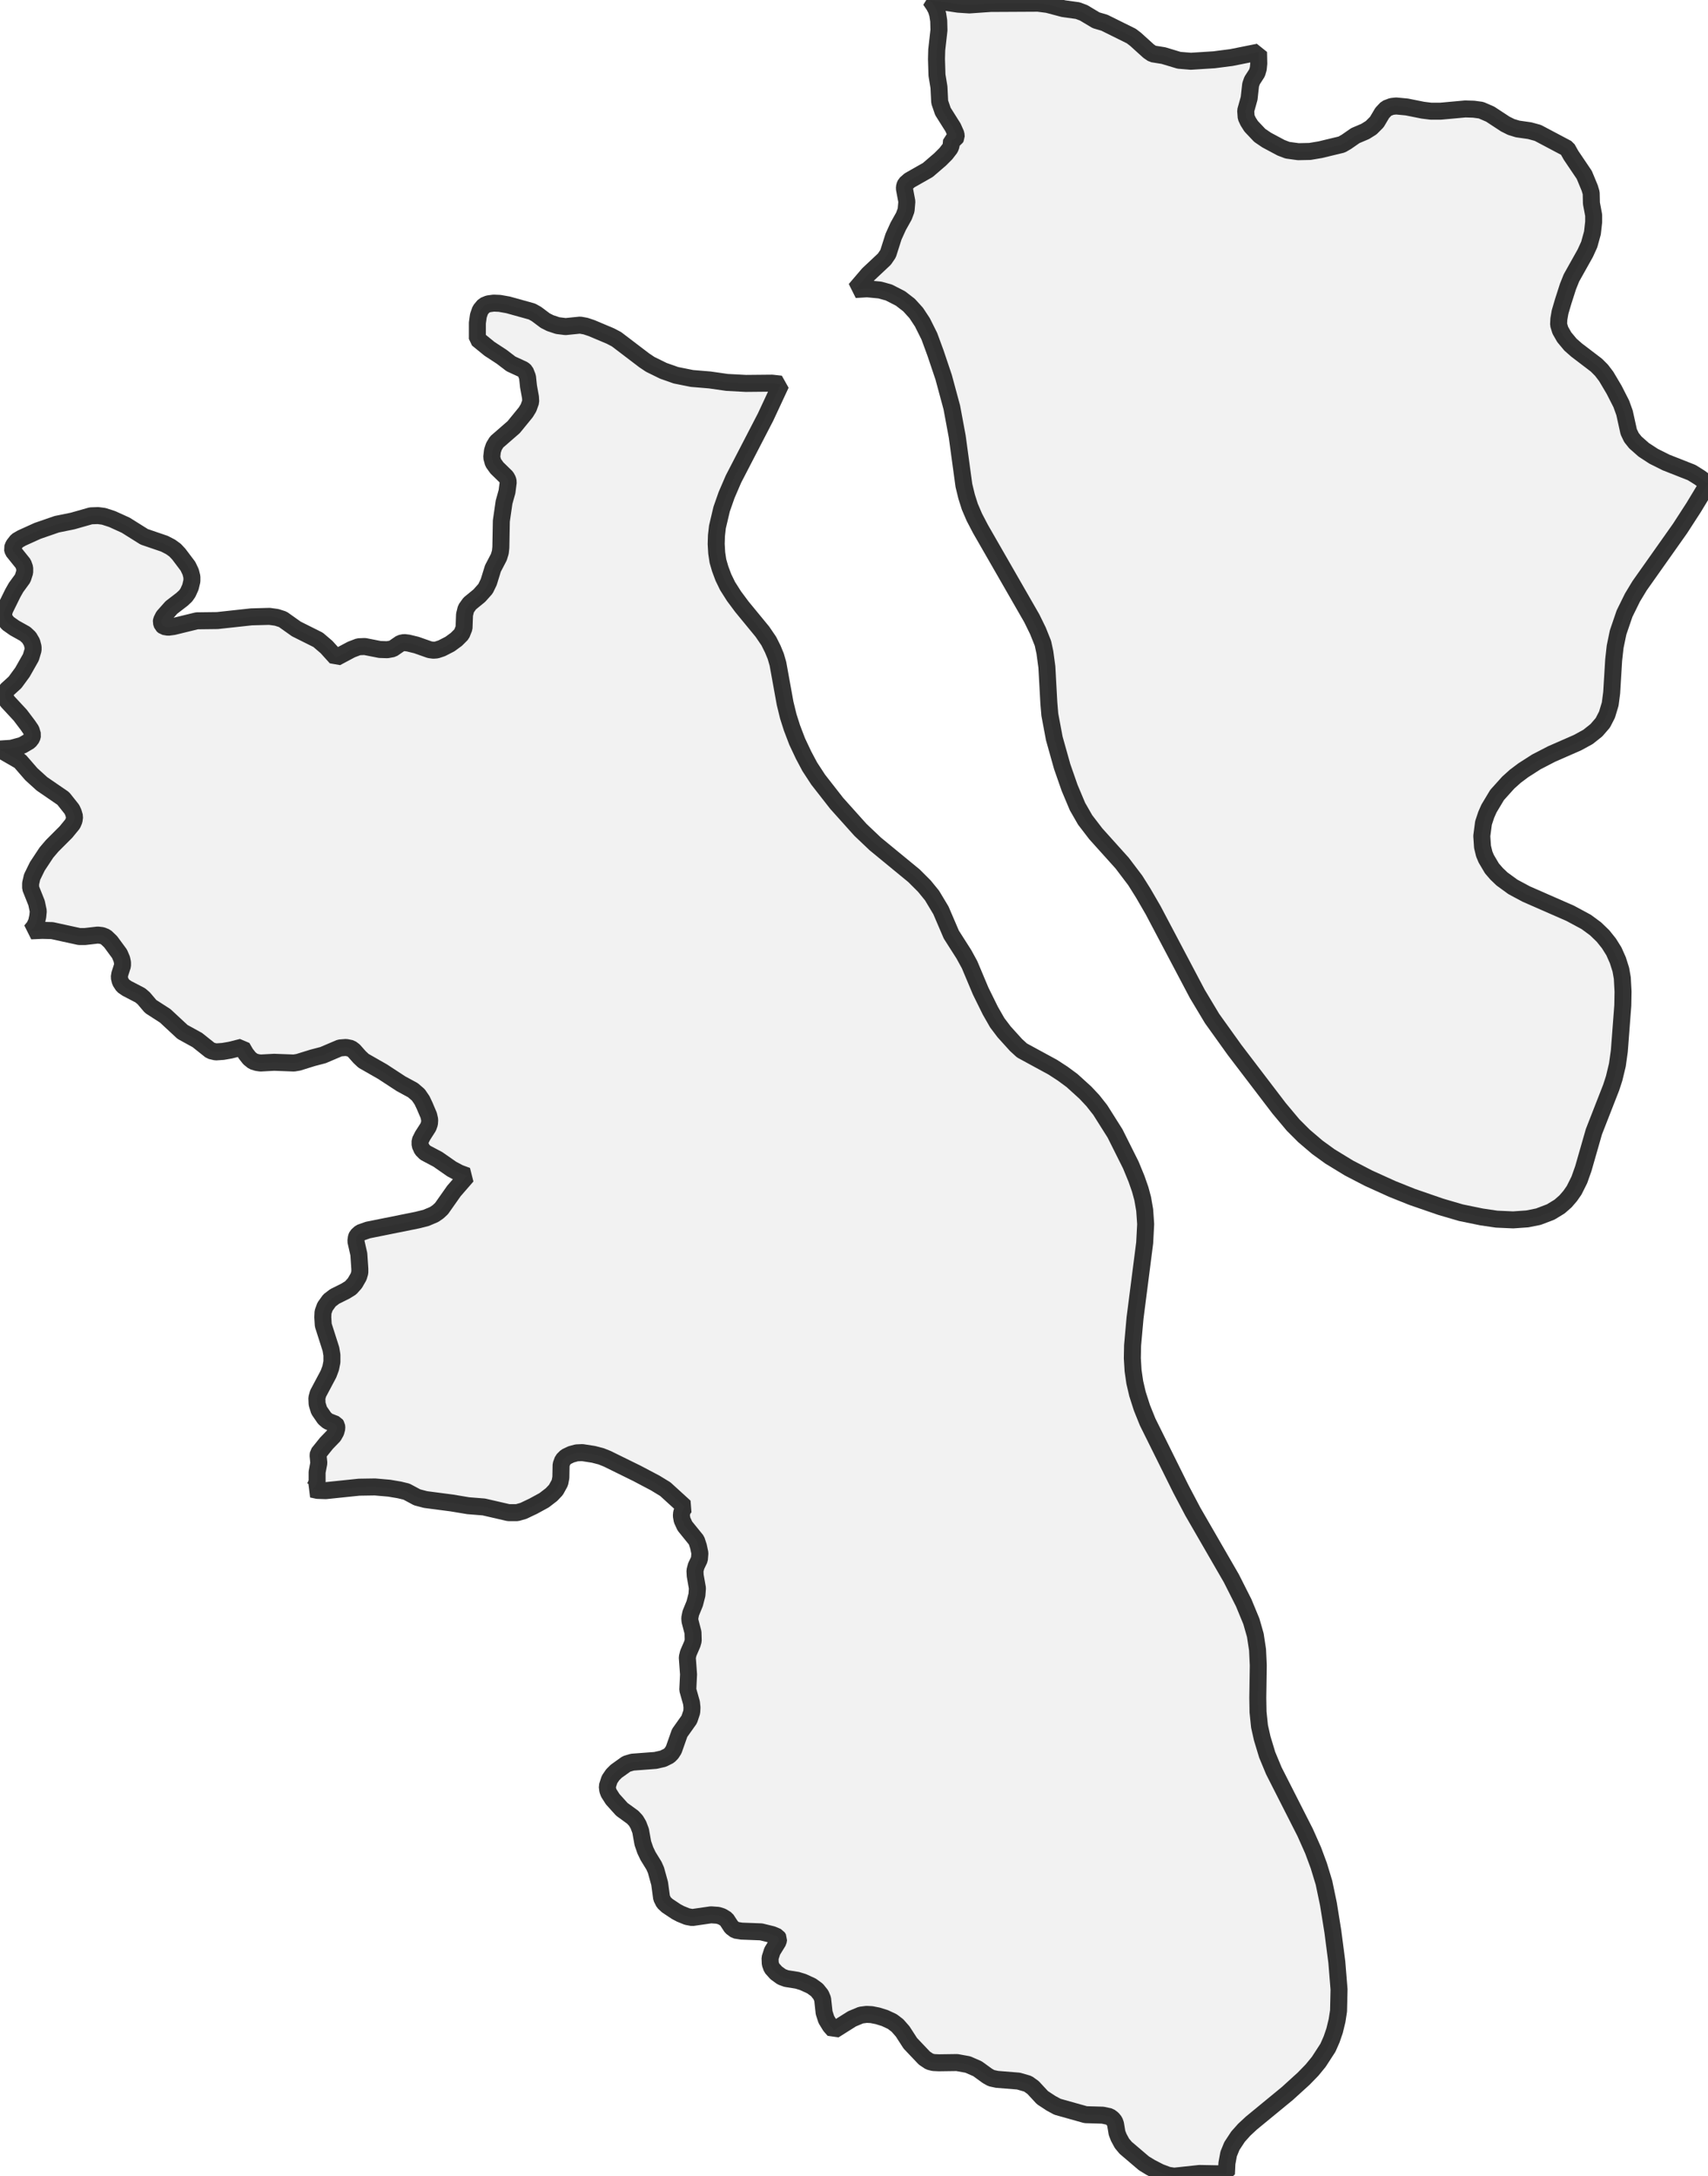 <?xml version="1.0" encoding="UTF-8" standalone="no"?>
<svg viewBox="0 0 200.987 256" xmlns="http://www.w3.org/2000/svg">
  <style>
    g.zone {
      fill: lightgray;
      stroke-width: 2;
      stroke-linecap: square;
      stroke-linejoin: bevel;
      stroke-miterlimit: 3;
      stroke-opacity: 0.8;
      stroke: black;
      fill-opacity: 0.3;
    }
  </style>
  <g class="zone" id="zone">
    <path d="M129.468,130.572 131.211,133.333 133.071,137.053 133.74,138.68 134.176,139.93 134.466,141.005 134.699,142.342 134.815,143.998 134.699,146.207 133.565,155.041 133.275,158.267 133.246,159.778 133.333,161.231 133.536,162.626 133.856,163.992 134.379,165.62 135.047,167.276 138.971,175.181 140.366,177.825 144.899,185.672 146.352,188.549 147.253,190.729 147.718,192.356 147.98,194.071 148.067,195.901 148.009,199.738 148.038,201.394 148.212,203.08 148.532,204.504 149.113,206.422 149.898,208.311 153.588,215.576 154.518,217.668 155.187,219.47 155.797,221.475 156.32,223.975 156.843,227.229 157.308,230.804 157.57,234.03 157.512,236.558 157.337,237.691 157.047,238.883 156.698,239.9 156.262,240.888 155.187,242.545 154.402,243.504 153.414,244.521 151.496,246.265 147.253,249.752 146.41,250.536 145.684,251.35 144.957,252.455 144.579,253.384 144.376,254.489 144.318,255.738 141.15,255.68 138.157,256 137.43,255.884 136.5,255.535 135.425,254.983 134.611,254.489 132.461,252.658 132.025,252.135 131.647,251.437 131.444,250.914 131.269,249.868 131.153,249.548 130.921,249.258 130.572,248.996 129.758,248.822 127.753,248.764 124.44,247.834 123.684,247.427 122.667,246.759 121.563,245.567 120.953,245.131 119.848,244.811 117.32,244.608 116.652,244.463 116.187,244.201 115.024,243.358 113.891,242.864 112.612,242.632 110.491,242.661 109.851,242.632 109.386,242.516 108.776,242.109 107.12,240.365 106.219,238.97 105.608,238.273 104.998,237.808 104.126,237.401 103.283,237.139 102.557,236.994 101.976,236.965 101.307,237.052 100.261,237.488 98.14,238.825 97.704,238.331 97.239,237.575 96.977,236.761 96.803,235.163 96.599,234.669 96.134,234.088 95.495,233.623 94.478,233.158 93.81,232.954 92.531,232.751 91.979,232.548 91.339,232.083 90.816,231.501 90.642,231.007 90.613,230.339 90.874,229.525 91.572,228.392 91.63,228.072 91.485,227.84 90.874,227.578 89.567,227.258 87.271,227.171 86.544,227.055 86.079,226.706 85.469,225.776 84.946,225.457 84.481,225.311 83.667,225.253 81.459,225.573 80.848,225.457 80.064,225.137 79.57,224.875 78.523,224.178 78.116,223.8 77.855,223.277 77.622,221.562 77.187,219.993 76.954,219.47 76.257,218.337 75.937,217.668 75.646,216.826 75.385,215.372 75.123,214.675 74.833,214.181 74.455,213.774 73.176,212.844 72.101,211.653 71.636,210.926 71.52,210.606 71.461,210.141 71.723,209.328 72.101,208.776 72.508,208.369 73.728,207.497 74.426,207.293 77.128,207.09 78.029,206.887 78.727,206.538 79.017,206.247 79.279,205.84 79.976,203.864 81.11,202.266 81.4,201.394 81.429,200.871 81.371,200.319 80.935,198.779 81.023,196.977 80.877,194.972 80.994,194.477 81.459,193.402 81.575,192.995 81.546,192.036 81.197,190.7 81.168,190.351 81.284,189.77 81.749,188.636 82.011,187.619 82.069,186.834 81.807,185.352 81.778,184.771 81.923,184.219 82.301,183.434 82.359,182.708 82.185,181.894 81.953,181.197 80.587,179.511 80.267,178.813 80.18,178.319 80.209,177.971 80.354,177.564 80.587,177.273 78.291,175.181 77.099,174.454 74.949,173.321 71.461,171.606 70.735,171.316 69.834,171.083 68.526,170.88 67.858,170.909 67.219,171.083 66.608,171.374 66.23,171.752 66.027,172.304 65.998,173.815 65.882,174.425 65.417,175.268 64.894,175.82 64.022,176.489 62.743,177.186 61.581,177.738 60.854,177.942 59.837,177.942 56.931,177.273 55.1,177.128 53.182,176.808 50.072,176.401 49.084,176.14 47.835,175.471 46.992,175.268 45.8,175.065 44.115,174.919 42.255,174.948 38.332,175.355 37.373,175.326 36.704,175.181 36.879,175.094 37.111,174.861 37.315,174.309 37.315,173.176 37.518,172.1 37.431,171.229 37.46,170.967 38.419,169.775 39.262,168.904 39.523,168.439 39.639,168.003 39.61,167.712 39.494,167.538 38.593,167.189 38.186,166.84 37.547,165.91 37.315,165.155 37.286,164.457 37.431,163.934 38.651,161.638 38.913,160.941 39.058,160.214 39.058,159.401 38.942,158.703 38.041,155.884 37.983,154.954 38.012,154.344 38.245,153.705 38.768,152.978 39.378,152.513 40.657,151.874 41.267,151.496 41.761,150.944 42.197,150.188 42.342,149.694 42.342,149.258 42.226,147.544 41.877,146.003 41.935,145.567 42.022,145.364 42.4,145.015 43.301,144.696 49.084,143.533 50.131,143.272 51.09,142.865 51.555,142.545 51.961,142.167 53.414,140.104 54.955,138.331 54.025,137.983 53.153,137.518 51.525,136.384 50.043,135.6 49.666,135.222 49.433,134.699 49.433,134.205 49.724,133.623 50.392,132.577 50.537,132.17 50.566,131.734 50.45,131.211 49.956,130.049 49.666,129.439 49.23,128.799 48.59,128.247 47.195,127.491 45.016,126.067 42.778,124.789 42.313,124.353 41.645,123.597 41.296,123.336 40.715,123.219 39.988,123.278 38.012,124.12 36.791,124.44 35.106,124.963 34.583,125.05 32.258,124.963 30.66,125.05 30.253,124.992 29.788,124.847 29.352,124.498 28.916,123.946 28.48,123.19 27.085,123.539 26.242,123.684 25.399,123.743 24.789,123.597 23.22,122.348 21.476,121.389 19.442,119.5 17.727,118.395 16.914,117.436 16.507,117.088 14.937,116.274 14.472,115.954 14.153,115.46 14.037,114.966 14.095,114.588 14.414,113.6 14.414,113.222 14.327,112.816 14.066,112.205 13.019,110.781 12.438,110.229 12.002,110.055 11.508,109.997 9.997,110.171 9.329,110.171 6.132,109.473 4.969,109.444 3.633,109.503 4.04,109.009 4.301,108.456 4.446,107.788 4.504,107.178 4.301,106.219 3.604,104.475 3.604,103.923 3.778,103.167 4.388,101.918 5.464,100.29 6.132,99.506 7.759,97.878 8.544,96.919 8.718,96.512 8.776,96.076 8.631,95.582 8.457,95.204 7.44,93.926 4.94,92.211 3.691,91.078 2.354,89.538 0.232,88.317 0.087,88.23 0,88.114 1.337,88.026 2.616,87.678 3.458,87.184 3.749,86.806 3.836,86.457 3.662,85.876 3.284,85.324 2.383,84.132 0.872,82.505 0.639,82.098 0.581,81.749 0.61,81.488 0.785,81.168 1.773,80.267 2.645,79.075 3.633,77.332 3.894,76.46 3.894,76.111 3.749,75.559 3.429,75.007 2.964,74.571 1.715,73.874 0.93,73.321 0.581,72.885 0.407,72.391 0.436,72.159 0.552,71.723 1.511,69.776 1.889,69.108 2.674,68.032 2.906,67.306 2.906,66.812 2.732,66.318 1.54,64.836 1.453,64.516 1.598,64.138 2.005,63.615 2.557,63.295 4.417,62.452 6.684,61.668 8.544,61.29 10.695,60.68 11.537,60.651 12.206,60.738 13.194,61.058 14.792,61.784 16.972,63.15 19.355,63.964 20.081,64.341 20.604,64.719 21.04,65.184 22.116,66.608 22.435,67.277 22.581,67.858 22.581,68.352 22.406,69.078 22.116,69.718 21.854,70.096 21.418,70.502 20.168,71.461 19.239,72.508 19.006,72.973 18.977,73.176 19.093,73.525 19.297,73.699 19.791,73.786 20.43,73.699 23.162,73.031 25.574,73.002 29.584,72.566 31.706,72.508 32.549,72.624 33.275,72.856 34.873,73.99 37.431,75.268 38.419,76.111 39.552,77.361 41.354,76.402 42.197,76.082 42.923,76.053 44.696,76.402 45.568,76.431 46.207,76.315 47.137,75.675 47.544,75.588 48.038,75.646 48.997,75.879 50.566,76.431 51.002,76.489 51.38,76.46 51.99,76.257 52.949,75.763 53.705,75.21 54.315,74.6 54.606,73.874 54.664,72.304 54.838,71.607 55.274,70.996 56.408,70.067 57.134,69.253 57.512,68.468 58.006,66.87 58.704,65.533 58.878,64.952 58.936,64.4 58.994,61.29 59.314,59.081 59.663,57.832 59.808,56.698 59.75,56.437 59.575,56.117 58.471,55.042 58.035,54.432 57.861,53.792 57.948,53.037 58.122,52.514 58.442,51.99 60.447,50.247 61.871,48.503 62.191,47.98 62.452,47.253 62.423,46.73 62.191,45.452 62.075,44.347 61.813,43.679 61.581,43.476 60.128,42.807 59.023,41.964 57.599,41.034 56.175,39.872 56.175,37.983 56.292,37.14 56.524,36.472 56.96,35.949 57.454,35.745 58.093,35.658 58.791,35.687 59.779,35.862 62.598,36.646 63.121,36.937 64.167,37.721 64.748,38.012 65.62,38.303 66.55,38.419 68.265,38.245 68.904,38.361 69.602,38.593 71.81,39.523 72.537,39.901 75.821,42.4 76.518,42.865 78.058,43.621 79.54,44.144 81.429,44.522 83.522,44.696 85.556,44.987 87.765,45.103 90.845,45.074 91.891,45.19 90.09,49.055 86.312,56.35 85.498,58.239 84.917,59.895 84.423,61.988 84.307,63.005 84.277,63.993 84.336,65.039 84.481,65.998 84.742,66.899 85.12,67.916 85.614,68.933 86.37,70.125 87.3,71.374 89.712,74.309 90.467,75.414 90.932,76.344 91.281,77.187 91.543,78.087 92.386,82.737 92.763,84.277 93.199,85.643 93.81,87.242 94.565,88.84 95.292,90.206 96.28,91.717 98.459,94.507 101.249,97.617 102.993,99.273 107.555,103.022 108.776,104.242 109.677,105.347 110.723,107.09 111.944,109.938 113.426,112.263 114.094,113.484 115.402,116.593 116.535,118.889 117.349,120.313 118.163,121.389 119.558,122.929 120.255,123.568 123.888,125.544 125.05,126.3 126.155,127.114 127.724,128.538 128.596,129.468 129.468,130.572Z"/>
    <path d="M191.164,72.188 190.409,74.397 190.06,76.082 189.886,77.651 189.653,81.488 189.479,82.824 189.101,84.074 188.607,85.033 187.852,85.905 186.863,86.69 185.643,87.358 182.591,88.695 180.79,89.625 179.249,90.613 178.319,91.31 177.477,92.066 176.169,93.519 175.21,95.117 174.89,95.844 174.571,96.803 174.367,98.343 174.454,99.622 174.658,100.465 174.89,101.017 175.559,102.15 176.111,102.789 176.75,103.4 178.029,104.33 179.598,105.172 184.771,107.439 186.66,108.456 187.764,109.27 188.636,110.113 189.334,110.985 189.915,111.915 190.38,112.961 190.729,114.065 190.903,115.053 190.99,116.652 190.961,118.279 190.554,123.626 190.322,125.283 189.944,126.852 189.595,127.927 187.561,133.129 186.311,137.488 185.846,138.796 185.236,140.017 184.771,140.685 184.219,141.325 183.521,141.935 182.475,142.574 181.022,143.126 179.714,143.388 178.058,143.504 176.111,143.417 174.338,143.155 171.926,142.661 169.543,141.964 166.172,140.801 163.847,139.871 161.028,138.593 158.732,137.401 156.494,136.035 155.012,134.96 153.443,133.623 152.164,132.345 150.508,130.368 145.277,123.51 142.632,119.819 140.889,116.913 135.687,107.061 134.524,105.056 133.594,103.574 132.054,101.54 128.944,98.082 127.695,96.454 126.794,94.885 125.864,92.676 124.992,90.177 124.062,86.864 123.539,84.074 123.423,82.708 123.19,78.465 122.958,76.751 122.725,75.675 122.144,74.222 121.418,72.74 115.373,62.22 114.646,60.825 114.123,59.604 113.745,58.413 113.426,57.105 112.641,51.351 112.002,47.922 111.043,44.376 110.084,41.528 109.357,39.552 108.544,37.925 107.817,36.821 106.974,35.891 105.957,35.106 104.591,34.408 103.545,34.118 102.034,33.973 100.639,34.06 102.179,32.258 104.068,30.485 104.504,29.846 105.143,27.841 105.696,26.62 106.364,25.429 106.625,24.731 106.713,23.714 106.422,22.174 106.451,21.883 106.567,21.622 107.032,21.215 109.183,19.994 110.636,18.744 111.304,18.076 111.798,17.437 111.915,17.146 111.973,16.536 112.438,16.274 112.525,16.129 112.496,15.78 112.147,14.996 110.956,13.107 110.578,12.002 110.491,10.259 110.258,8.835 110.2,6.946 110.229,5.87 110.491,3.545 110.462,2.441 110.345,1.686 110.171,1.133 109.909,0.639 109.473,0 112.757,0.494 114.065,0.581 116.564,0.407 122.144,0.378 123.278,0.523 125.137,1.017 126.823,1.25 127.52,1.511 128.974,2.383 129.962,2.674 133.129,4.243 133.623,4.621 135.164,6.016 135.629,6.335 136.907,6.539 138.738,7.091 140.133,7.207 142.865,7.033 144.899,6.771 148.096,6.132 148.125,7.469 148.067,8.079 147.921,8.573 147.34,9.474 147.166,9.968 146.991,11.566 146.585,13.019 146.643,13.804 146.875,14.298 147.224,14.85 148.241,15.926 149.055,16.478 150.74,17.379 151.496,17.669 152.775,17.844 154.141,17.815 155.361,17.611 157.889,17.001 158.442,16.681 159.488,15.955 160.65,15.461 161.348,15.025 162.016,14.356 162.655,13.281 163.15,12.758 163.76,12.525 164.283,12.467 165.533,12.583 167.422,12.961 168.351,13.078 169.543,13.078 172.42,12.816 173.408,12.845 174.28,12.961 175.355,13.426 177.128,14.589 177.825,14.937 178.581,15.17 180.005,15.373 180.964,15.635 184.422,17.466 184.858,18.25 186.428,20.575 187.067,22.116 187.241,22.697 187.27,23.917 187.532,25.312 187.532,26.126 187.387,27.405 187.009,28.771 186.544,29.788 184.916,32.694 184.509,33.711 183.957,35.426 183.58,36.704 183.434,37.547 183.405,38.186 183.609,38.855 184.074,39.669 184.8,40.54 185.527,41.18 187.852,42.952 188.462,43.563 189.014,44.289 189.944,45.859 190.787,47.515 191.164,48.561 191.659,50.799 191.978,51.467 192.443,52.049 193.431,52.92 194.594,53.676 196.047,54.403 199.069,55.594 199.999,56.175 200.987,56.902 199.302,59.692 197.703,62.162 192.937,68.904 192.094,70.299 191.164,72.188Z"/>
  </g>
</svg>
